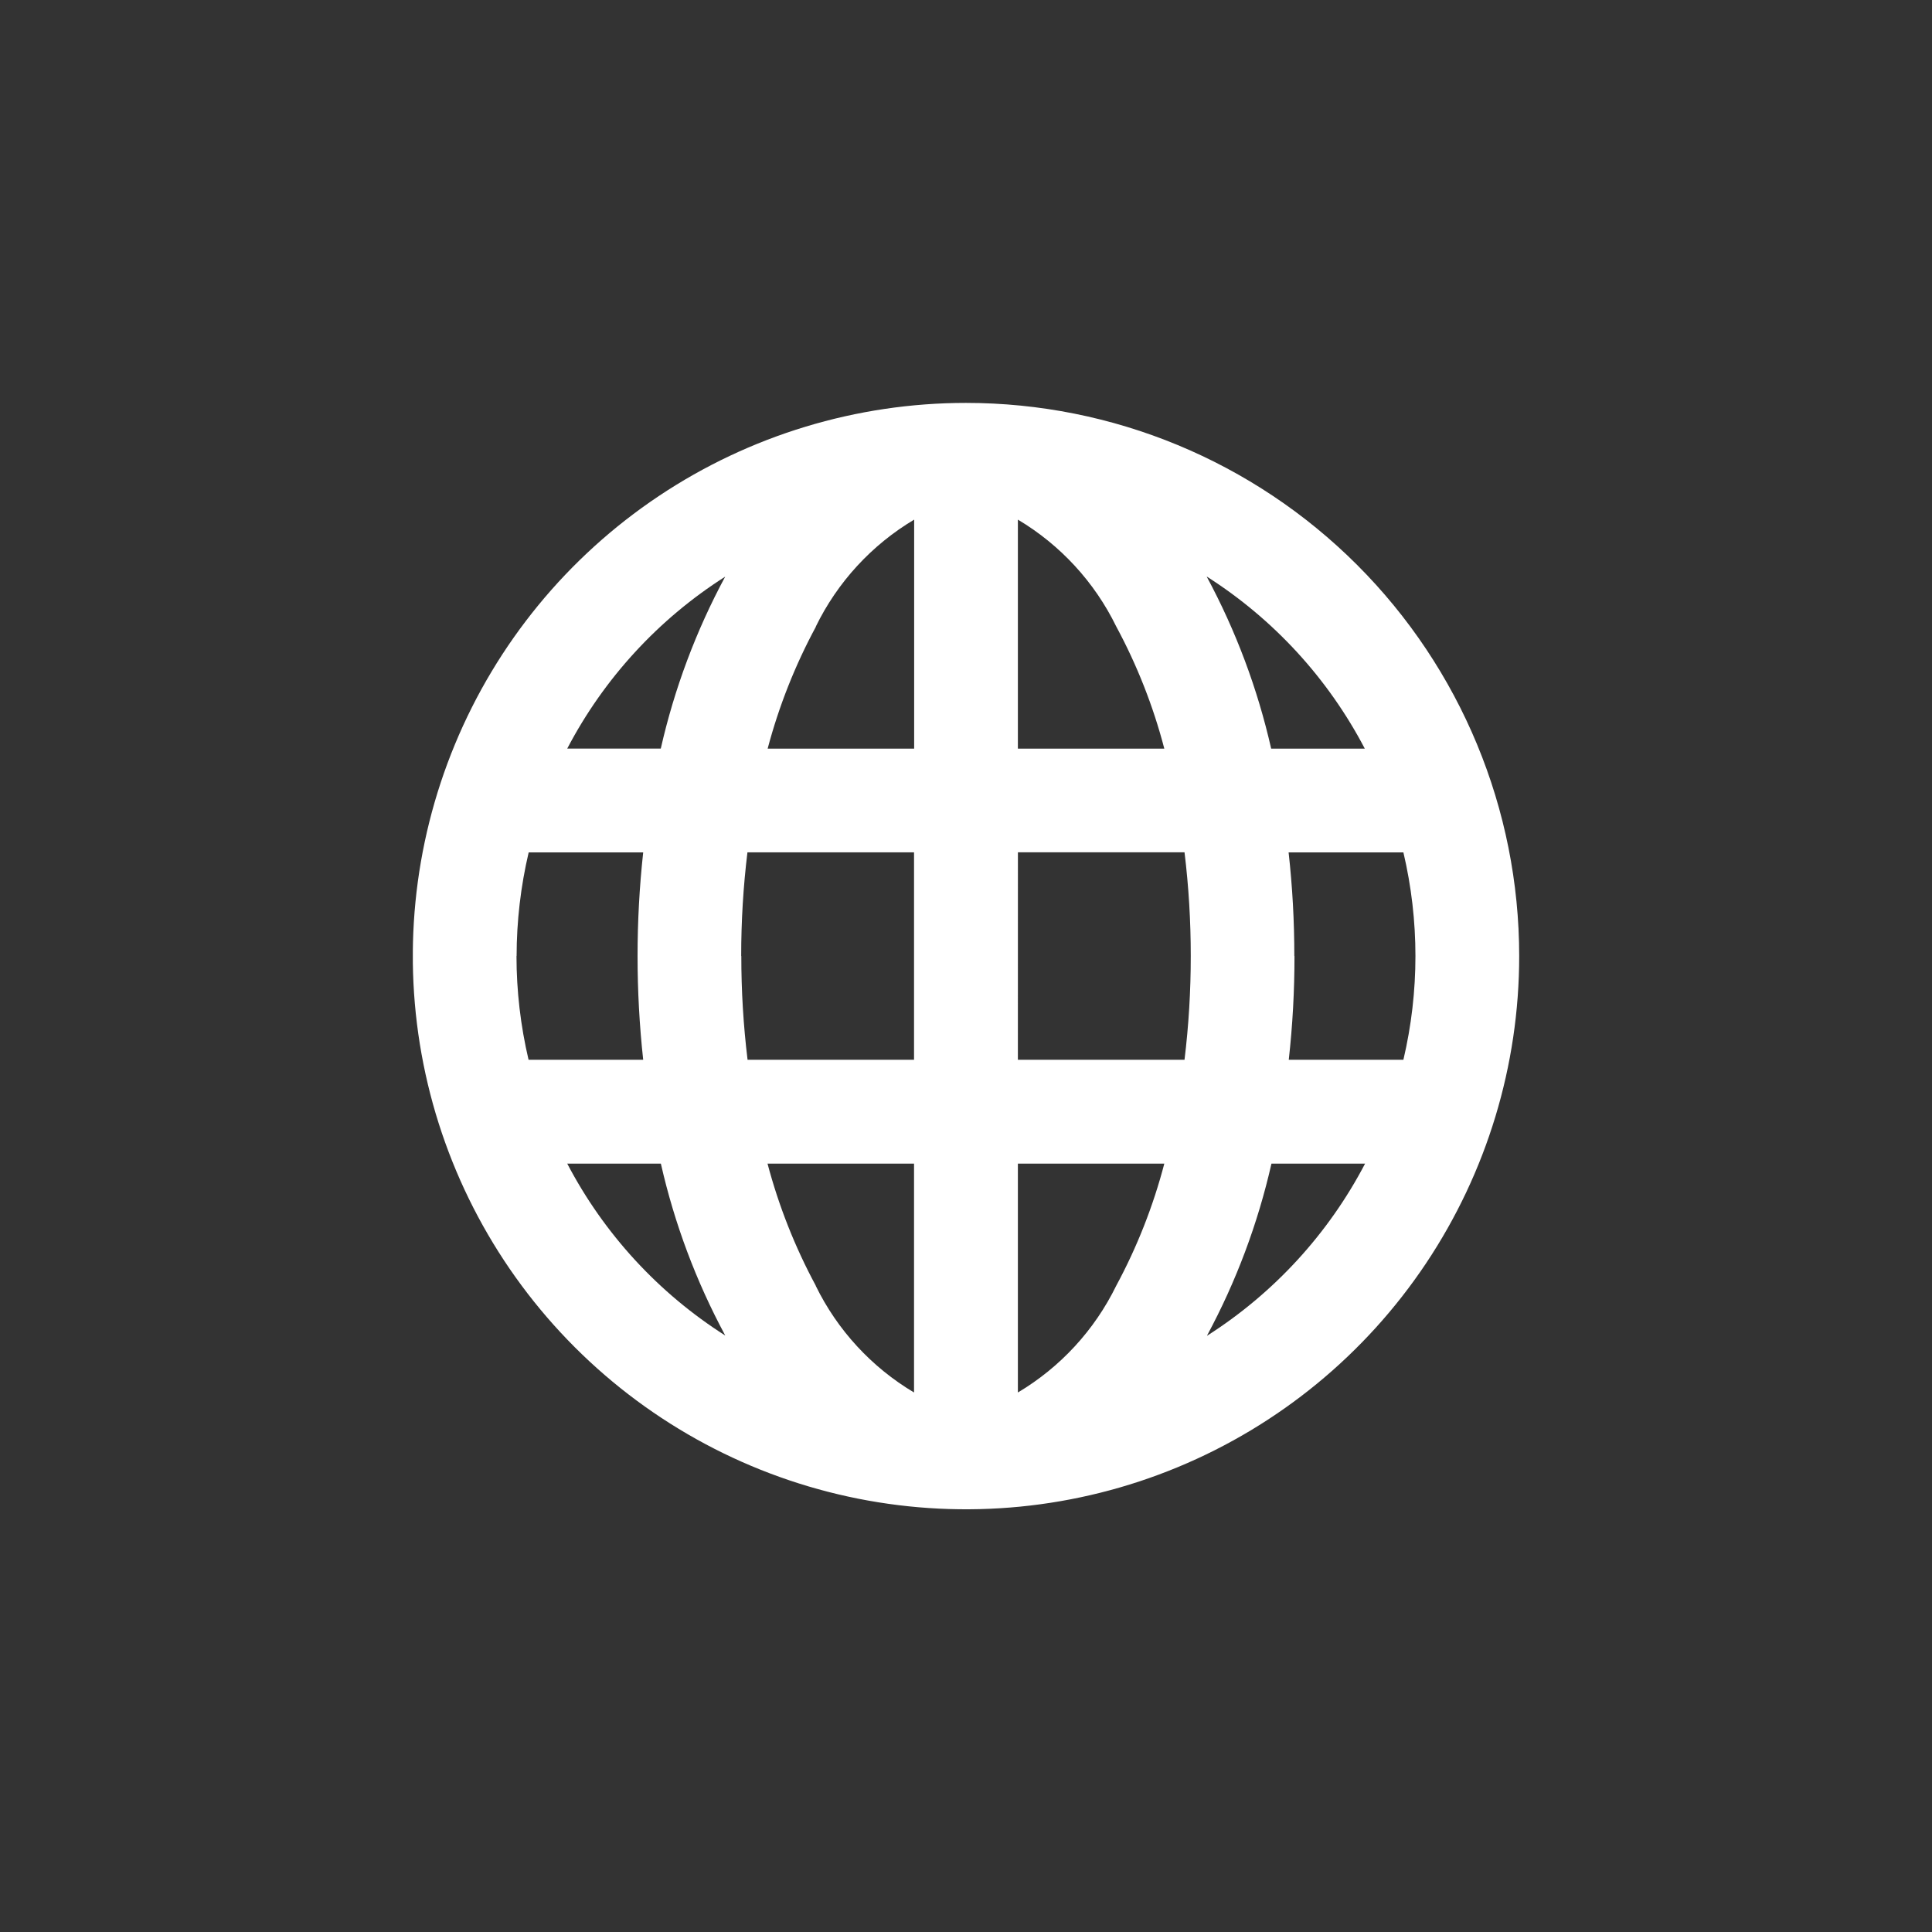 <svg xmlns="http://www.w3.org/2000/svg" xmlns:xlink="http://www.w3.org/1999/xlink" width="48" height="48" viewBox="0 0 48 48">
  <rect x="0" y="0" width="48" height="48" fill="#333333" stroke="none"/>
  <defs>
    <clipPath id="clip-path">
      <path id="Path_1182" data-name="Path 1182" d="M3.836,18.9H6.162a16.893,16.893,0,0,0,1.6,4.271l0,0A11.234,11.234,0,0,1,3.836,18.9m6.176,3.034a13.88,13.88,0,0,1-1.2-3.034h3.64v5.686a6.311,6.311,0,0,1-2.443-2.652M15.032,18.9H18.67a13.69,13.69,0,0,1-1.195,3.034,6.311,6.311,0,0,1-2.443,2.652Zm4.7,4.271a16.894,16.894,0,0,0,1.6-4.271h2.326a11.249,11.249,0,0,1-3.924,4.275ZM2.578,13.743a11.3,11.3,0,0,1,.3-2.576H5.723a23.781,23.781,0,0,0,0,5.153H2.875a11.287,11.287,0,0,1-.3-2.578m5.583,0a21.167,21.167,0,0,1,.155-2.576h4.139v5.153H8.316a21.152,21.152,0,0,1-.155-2.578m6.872-2.576h4.139a21.168,21.168,0,0,1,.155,2.576,21.152,21.152,0,0,1-.155,2.578H15.032ZM21.9,13.743a23.033,23.033,0,0,0-.142-2.576H24.61a11.245,11.245,0,0,1,0,5.153H21.762a23.093,23.093,0,0,0,.142-2.578M7.76,4.317l0,0a16.893,16.893,0,0,0-1.6,4.271H3.836A11.228,11.228,0,0,1,7.76,4.317m11.969,0,0,0A11.243,11.243,0,0,1,23.651,8.59H21.325a16.894,16.894,0,0,0-1.6-4.271M10.011,5.558A6.317,6.317,0,0,1,12.455,2.9V8.59H8.815a13.825,13.825,0,0,1,1.2-3.032M15.032,2.9a6.317,6.317,0,0,1,2.443,2.654A13.636,13.636,0,0,1,18.67,8.59H15.032ZM13.743,0A13.744,13.744,0,1,0,27.487,13.743,13.746,13.746,0,0,0,13.743,0Z" fill="#fff"/>
    </clipPath>
  </defs>
  <g id="icon-side-tool-7" transform="translate(-31.445 -839.245)">
    <rect id="Rectangle_340" data-name="Rectangle 340" width="48" height="48" transform="translate(31.445 839.245)" fill="rgba(255,255,255,0)"/>
    <g id="Group_3086" data-name="Group 3086" transform="translate(41.702 849.255)">
      <g id="Group_3085" data-name="Group 3085" clip-path="url(#clip-path)">
        <rect id="Rectangle_6669" data-name="Rectangle 6669" width="27.487" height="27.489" transform="translate(0 -0.001)" fill="#fff"/>
      </g>
    </g>
  </g>
</svg>
